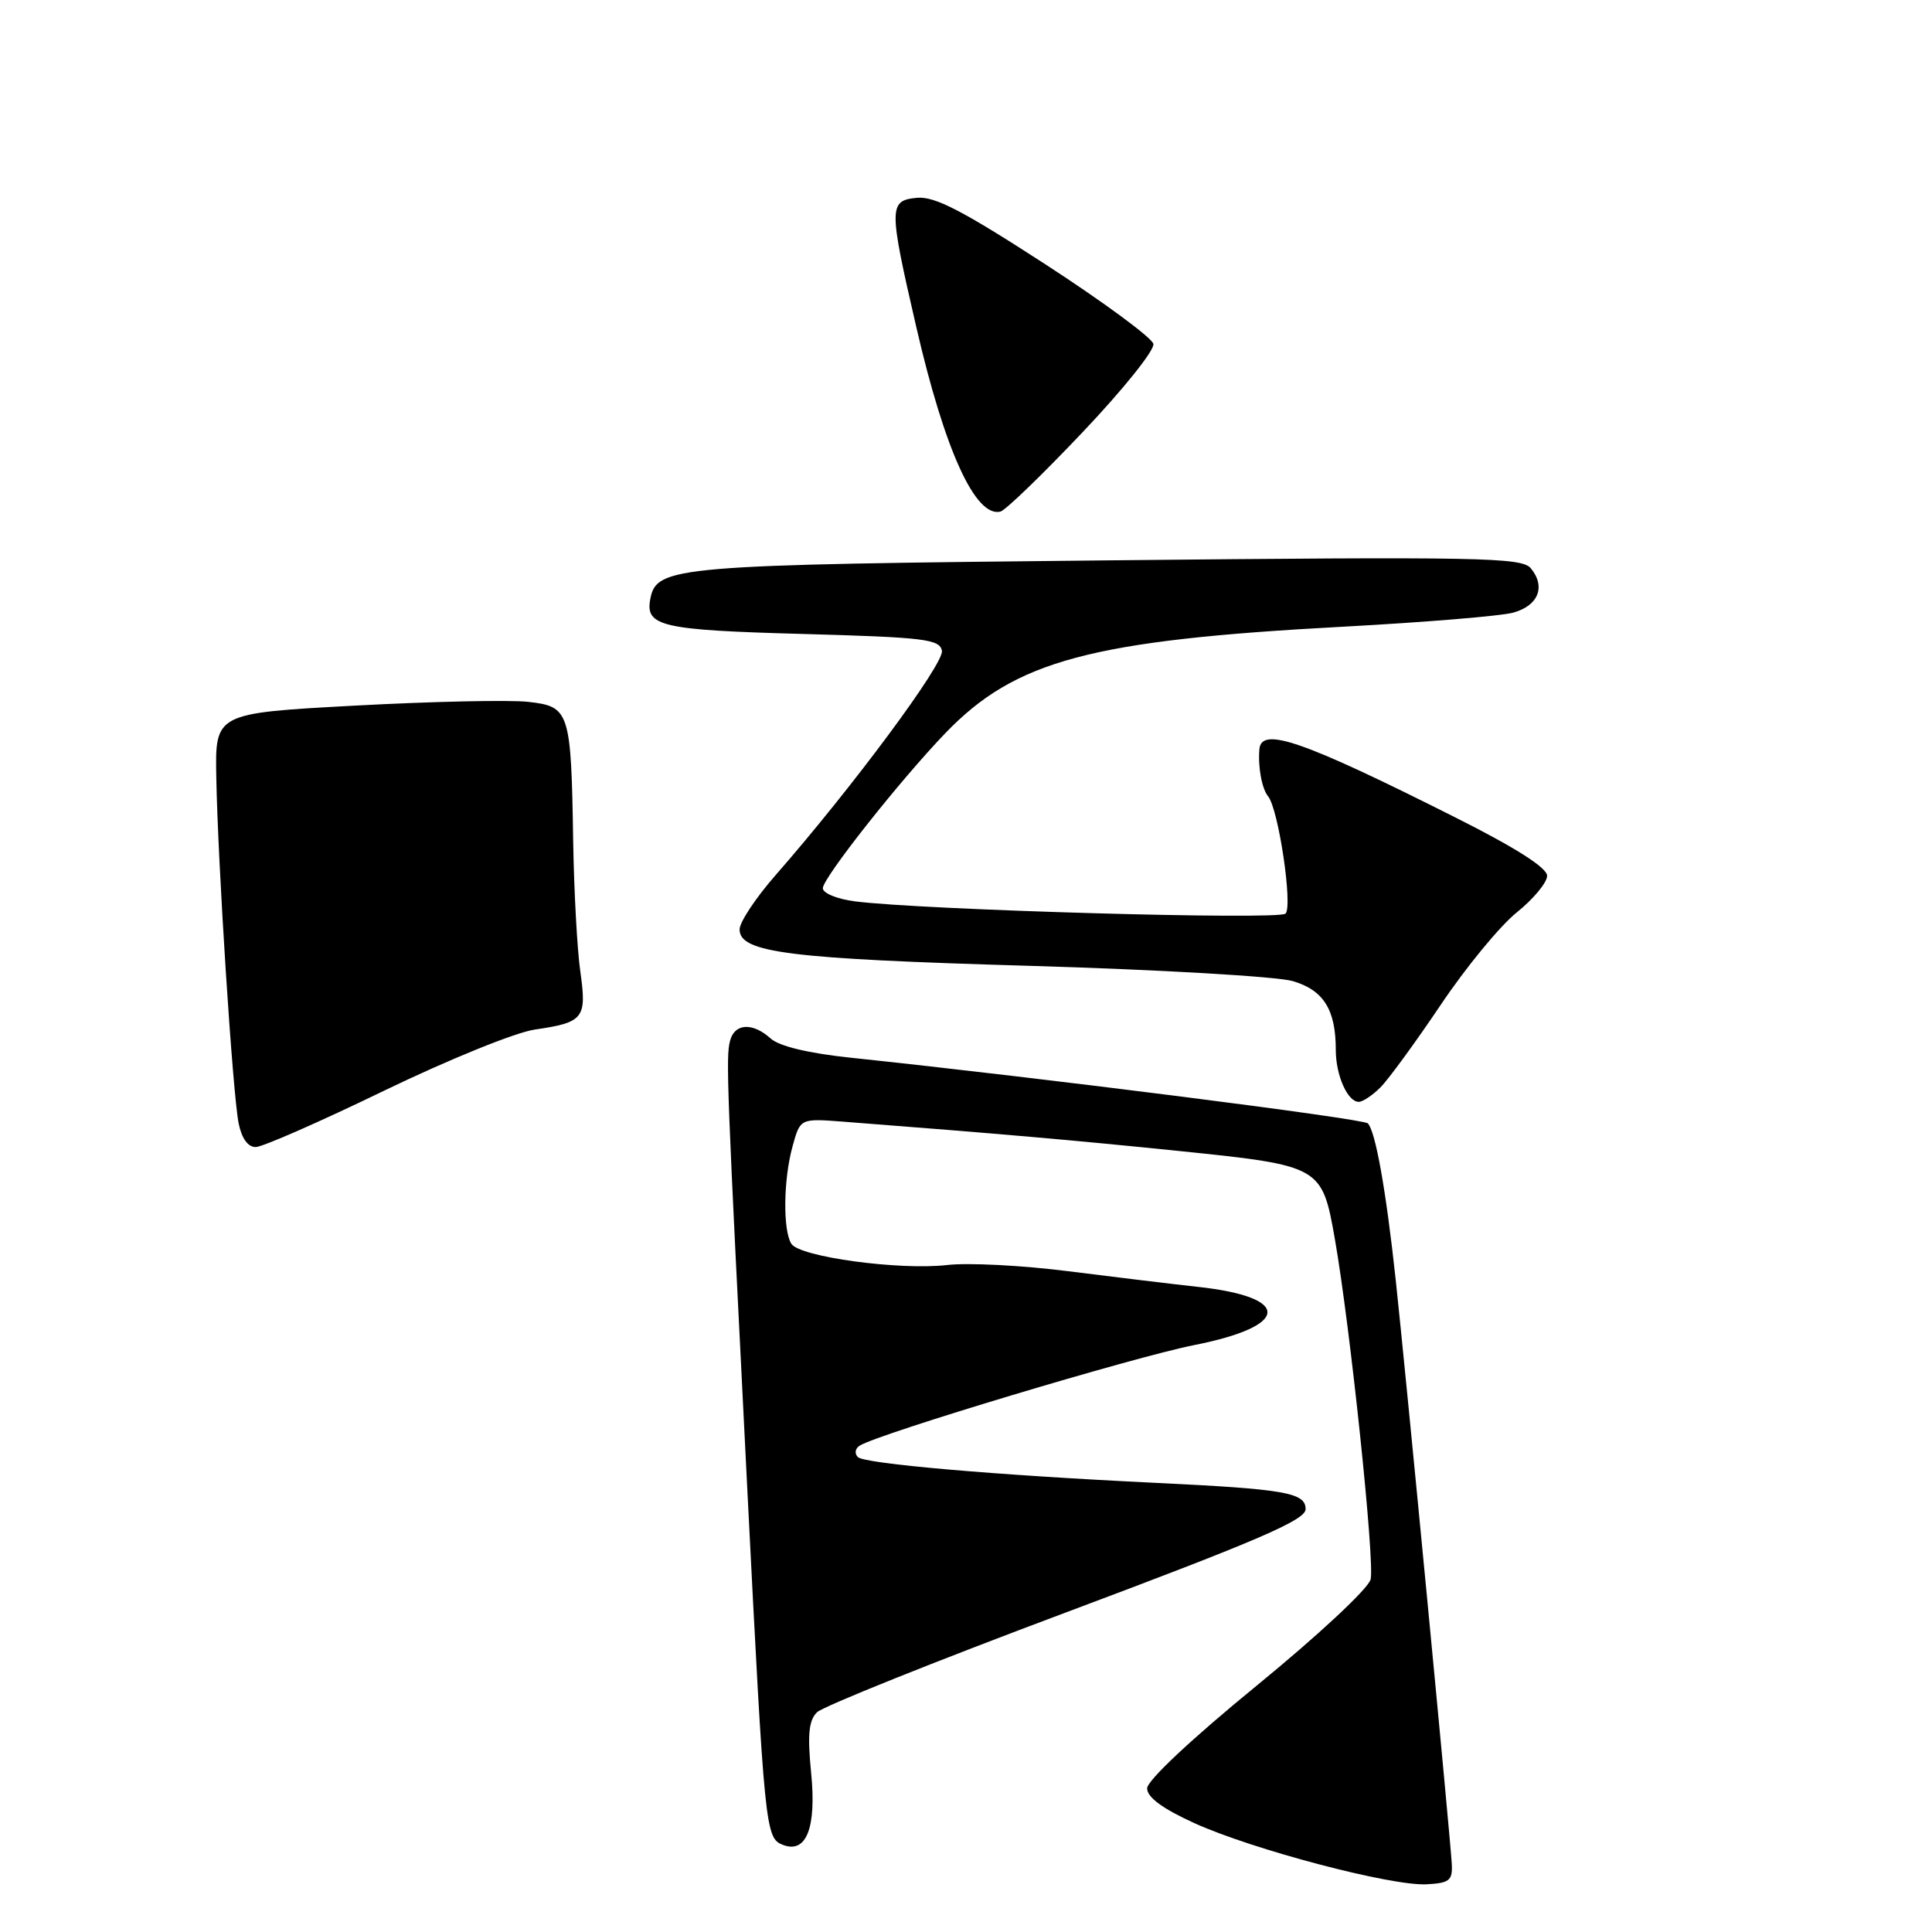 <?xml version="1.0" encoding="UTF-8" standalone="no"?>
<!DOCTYPE svg PUBLIC "-//W3C//DTD SVG 1.1//EN" "http://www.w3.org/Graphics/SVG/1.1/DTD/svg11.dtd" >
<svg xmlns="http://www.w3.org/2000/svg" xmlns:xlink="http://www.w3.org/1999/xlink" version="1.1" viewBox="0 0 256 256">
 <g >
 <path fill="currentColor"
d=" M 192.37 247.00 C 192.20 243.68 186.30 182.21 184.93 169.50 C 183.65 157.66 182.25 149.85 181.24 148.85 C 180.59 148.22 138.16 142.83 112.70 140.15 C 107.11 139.56 103.25 138.63 102.12 137.61 C 99.73 135.45 97.34 135.58 96.74 137.90 C 96.16 140.09 96.30 143.51 99.03 197.50 C 101.32 242.62 101.41 243.56 103.75 244.46 C 106.85 245.65 108.20 242.20 107.48 234.91 C 106.98 229.87 107.16 227.98 108.25 226.89 C 109.03 226.11 123.92 220.14 141.34 213.62 C 166.71 204.12 173.00 201.41 173.00 199.97 C 173.00 197.78 170.32 197.31 153.00 196.48 C 132.02 195.47 114.56 193.96 113.67 193.07 C 113.20 192.60 113.32 191.92 113.92 191.55 C 116.51 189.95 150.25 179.81 158.24 178.23 C 170.99 175.71 171.21 171.87 158.68 170.51 C 155.28 170.14 147.56 169.20 141.52 168.44 C 135.48 167.67 128.28 167.30 125.52 167.62 C 119.20 168.35 105.96 166.55 104.86 164.81 C 103.72 163.01 103.80 156.25 105.03 151.85 C 106.04 148.19 106.04 148.19 111.77 148.63 C 132.49 150.23 142.36 151.09 156.50 152.54 C 175.01 154.45 175.18 154.54 176.87 164.14 C 178.90 175.69 182.20 207.07 181.61 209.29 C 181.28 210.53 174.62 216.73 166.51 223.36 C 157.85 230.44 152.00 235.93 152.00 236.97 C 152.00 238.15 154.04 239.65 158.25 241.57 C 166.00 245.09 184.30 249.91 189.00 249.68 C 192.06 249.52 192.48 249.18 192.37 247.00 Z  M 50.88 144.53 C 59.45 140.39 68.31 136.79 70.88 136.42 C 77.34 135.48 77.77 134.93 76.90 128.77 C 76.48 125.87 76.06 118.10 75.95 111.50 C 75.68 94.21 75.48 93.61 69.99 93.00 C 67.52 92.72 57.17 92.95 47.00 93.50 C 28.50 94.50 28.50 94.50 28.66 103.00 C 28.87 114.50 30.83 144.92 31.62 148.84 C 32.02 150.84 32.85 152.00 33.88 151.99 C 34.77 151.99 42.42 148.63 50.88 144.53 Z  M 182.92 144.08 C 183.98 143.02 187.57 138.10 190.91 133.14 C 194.24 128.17 198.78 122.66 200.99 120.89 C 203.19 119.12 205.00 116.94 205.00 116.05 C 205.00 114.98 200.84 112.33 192.75 108.27 C 172.67 98.17 167.16 96.25 166.88 99.25 C 166.67 101.61 167.20 104.50 168.03 105.52 C 169.41 107.20 171.32 120.08 170.34 121.06 C 169.47 121.93 122.11 120.58 113.25 119.43 C 110.91 119.13 109.01 118.34 109.03 117.69 C 109.06 116.29 119.25 103.40 125.25 97.16 C 134.53 87.51 144.54 84.83 178.00 83.04 C 188.72 82.46 198.85 81.63 200.50 81.18 C 203.85 80.26 204.85 77.73 202.84 75.30 C 201.63 73.85 196.19 73.75 146.85 74.25 C 89.32 74.83 87.00 75.02 86.17 79.36 C 85.47 82.99 87.60 83.49 106.29 84.00 C 122.52 84.45 124.51 84.69 124.81 86.23 C 125.13 87.91 112.95 104.33 102.78 115.95 C 100.15 118.95 98.00 122.19 98.00 123.15 C 98.00 126.24 104.48 127.05 136.50 127.98 C 153.55 128.48 169.21 129.39 171.30 130.00 C 175.39 131.21 177.00 133.79 177.00 139.13 C 177.00 142.48 178.56 146.00 180.04 146.00 C 180.57 146.00 181.86 145.14 182.92 144.08 Z  M 143.45 57.27 C 148.79 51.65 153.01 46.39 152.83 45.57 C 152.65 44.76 146.20 40.01 138.50 35.01 C 127.53 27.90 123.85 25.99 121.50 26.21 C 117.75 26.57 117.74 27.43 121.41 43.32 C 125.18 59.67 129.24 68.59 132.56 67.79 C 133.22 67.63 138.12 62.90 143.45 57.27 Z "/>
</g>
</svg>